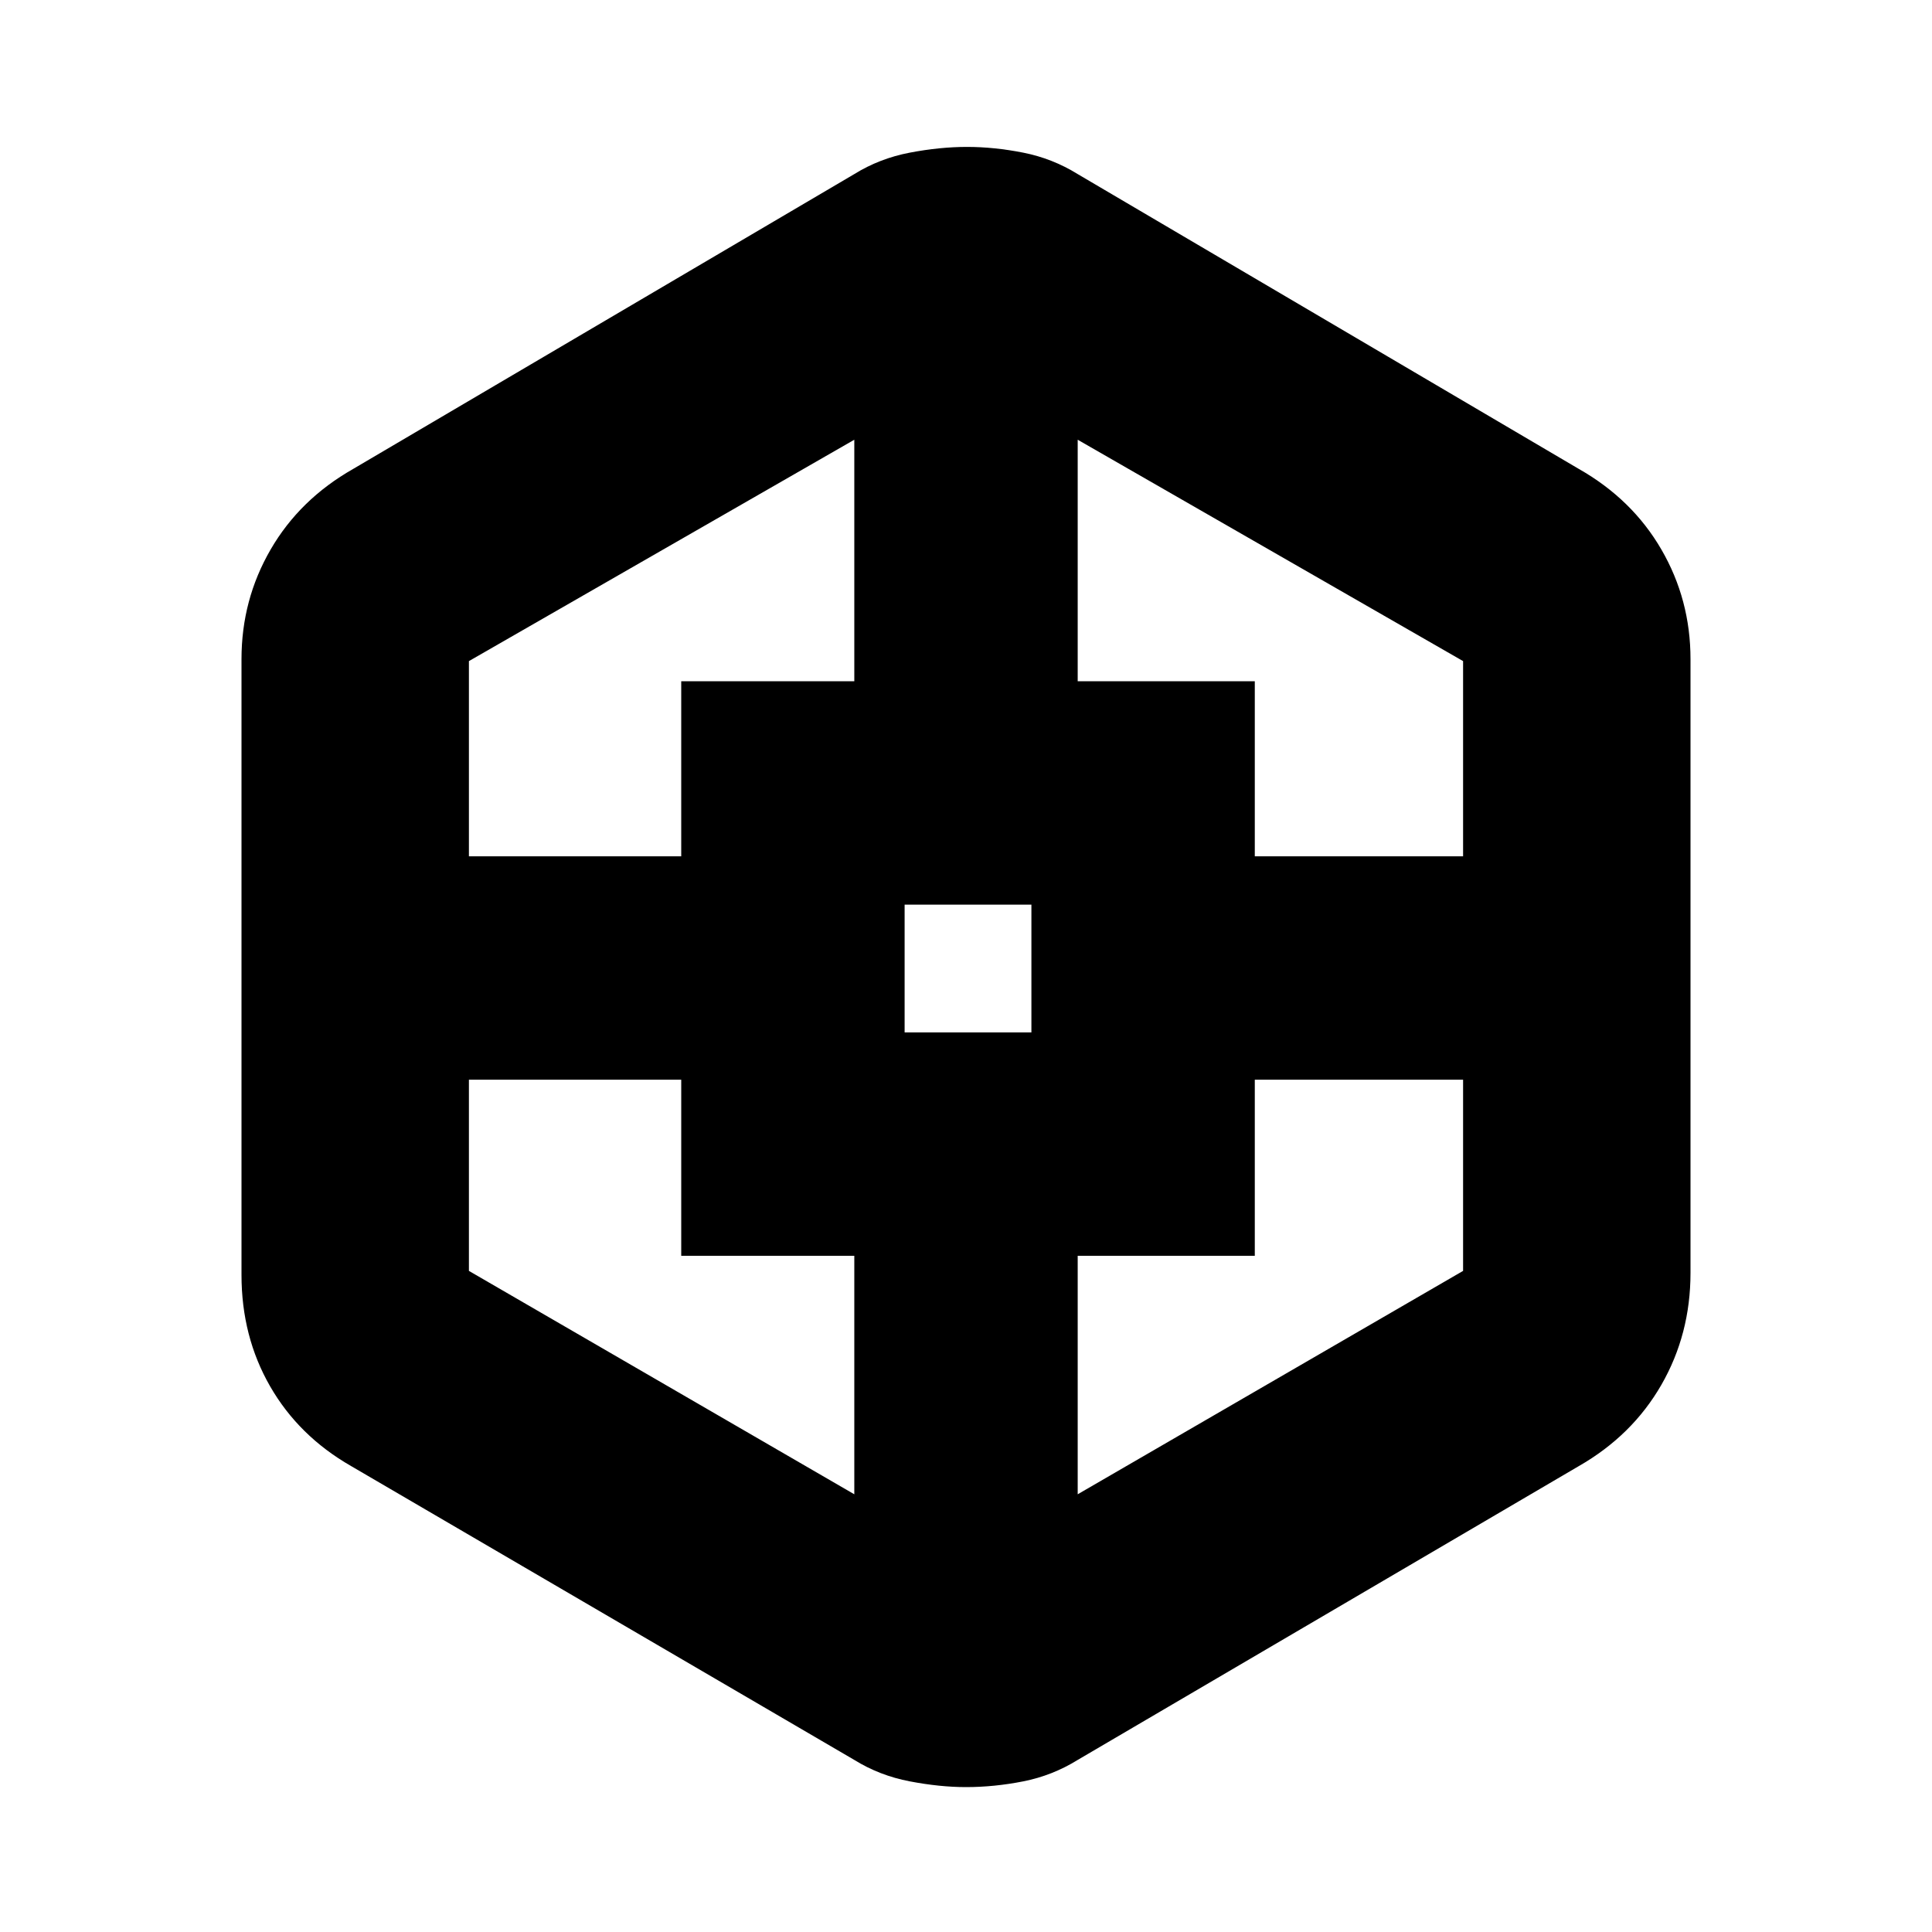 <svg xmlns="http://www.w3.org/2000/svg" height="20" viewBox="0 -960 960 960" width="20"><path d="M480-72q-13 0-27.98-2.86-14.99-2.87-27.52-10.64l-250-146q-26.08-14.94-40.29-39.66Q120-295.87 120-326.5v-306q0-29.51 14.48-54.46 14.47-24.96 41.02-40.04l249-146.5q12.53-7.77 27.52-10.64Q467-887 480.5-887t27.98 2.86q14.49 2.87 27.02 10.64l249 146.5q26.55 15.08 41.03 40.04Q840-662.01 840-632.5v305q0 30.43-14.47 55.61-14.48 25.18-41.03 40.39l-249 146q-12.53 7.77-27 10.64Q494.03-72 480-72ZM338.5-336v-87.5H233v95l191.5 111V-336h-86Zm0-285.5h86v-120L233-631.5v97h105.5v-87Zm111 174.5h63v-63.5h-63v63.5Zm174 111h-88v118.5l191.5-111v-95H623.5v87.5Zm0-285.5v87H727v-97l-191.5-110v120h88Z"/></svg>